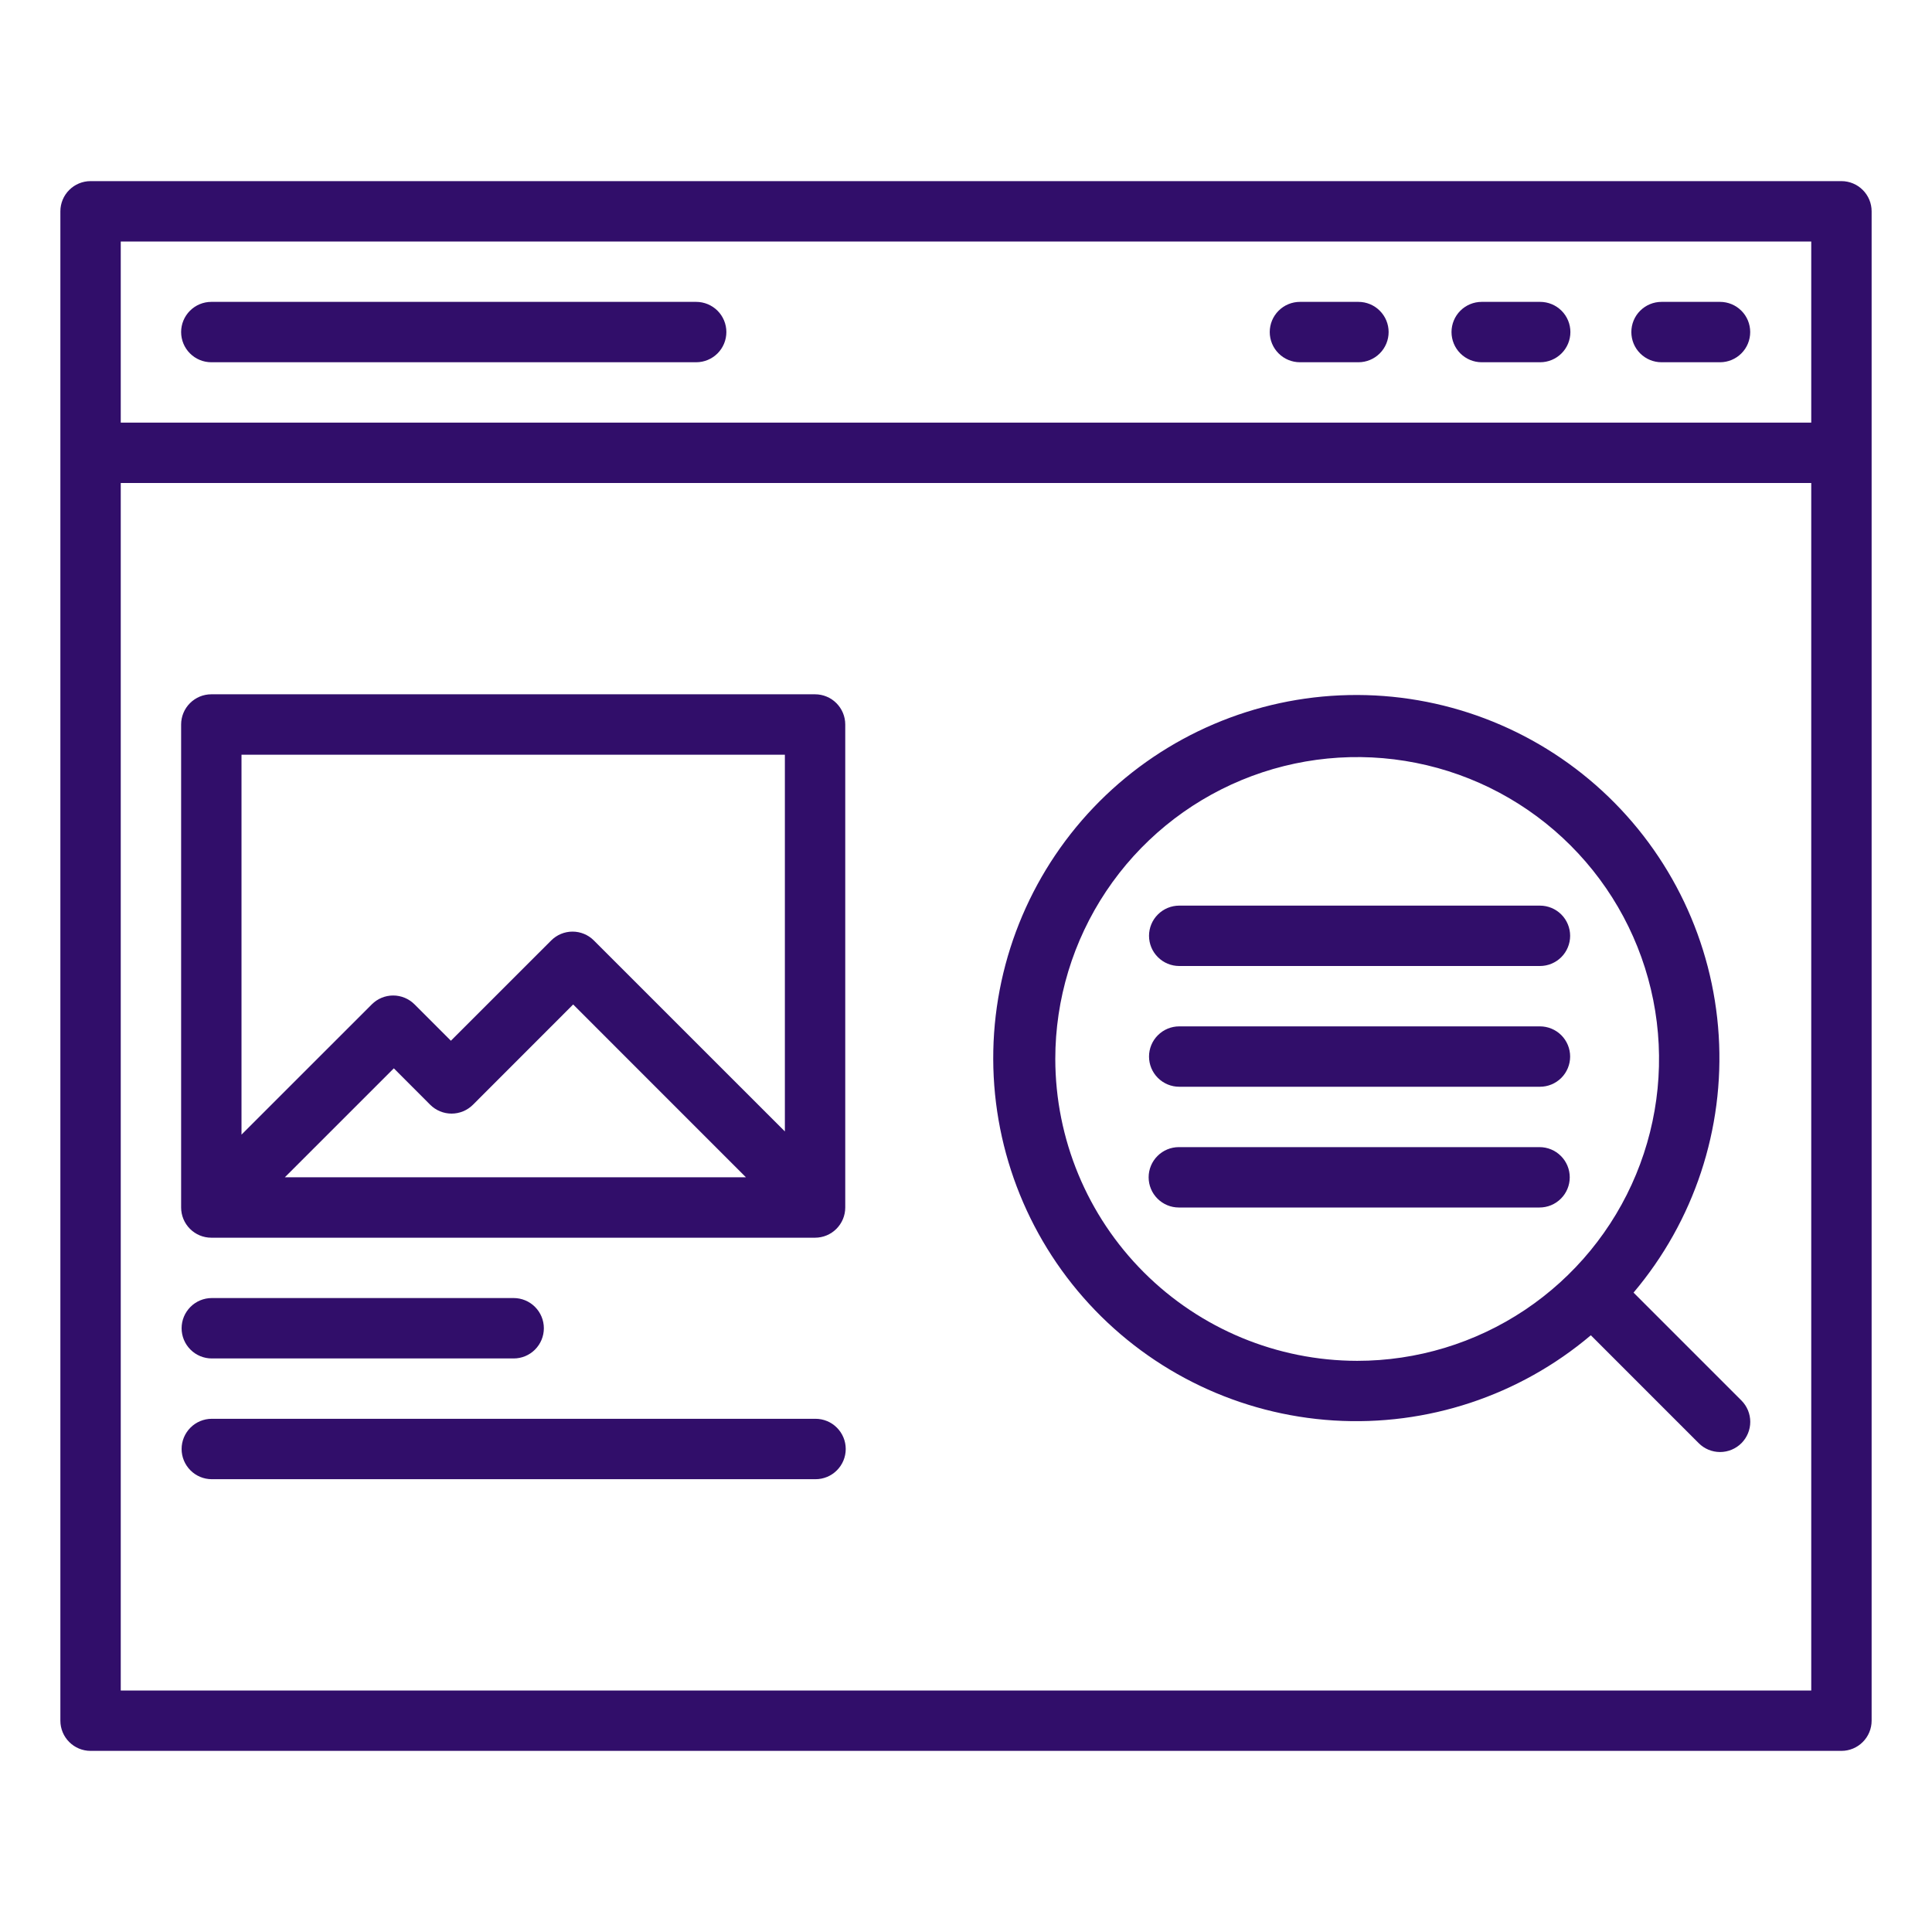<svg width="60" height="60" viewBox="0 0 60 60" fill="none" xmlns="http://www.w3.org/2000/svg">
<path d="M42.188 9.375H40.371C40.122 9.375 39.883 9.474 39.708 9.65C39.532 9.825 39.433 10.064 39.433 10.312C39.433 10.561 39.532 10.8 39.708 10.975C39.883 11.151 40.122 11.25 40.371 11.25H42.188C42.436 11.25 42.675 11.151 42.85 10.975C43.026 10.8 43.125 10.561 43.125 10.312C43.125 10.064 43.026 9.825 42.85 9.65C42.675 9.474 42.436 9.375 42.188 9.375ZM47.831 9.375H46.015C45.767 9.375 45.528 9.474 45.352 9.65C45.177 9.825 45.078 10.064 45.078 10.312C45.078 10.561 45.177 10.8 45.352 10.975C45.528 11.151 45.767 11.25 46.015 11.25H47.832C48.081 11.25 48.319 11.151 48.495 10.975C48.671 10.8 48.77 10.561 48.77 10.312C48.77 10.064 48.671 9.825 48.495 9.65C48.319 9.474 48.08 9.375 47.831 9.375ZM53.419 9.375H51.6C51.351 9.375 51.113 9.474 50.937 9.65C50.761 9.825 50.663 10.064 50.663 10.312C50.663 10.561 50.761 10.8 50.937 10.975C51.113 11.151 51.351 11.25 51.6 11.25H53.417C53.666 11.25 53.904 11.151 54.08 10.975C54.256 10.8 54.354 10.561 54.354 10.312C54.354 10.064 54.256 9.825 54.08 9.65C53.904 9.474 53.666 9.375 53.417 9.375H53.419ZM21.621 9.375H6.562C6.314 9.375 6.075 9.474 5.9 9.65C5.724 9.825 5.625 10.064 5.625 10.312C5.625 10.561 5.724 10.8 5.9 10.975C6.075 11.151 6.314 11.25 6.562 11.25H21.621C21.869 11.25 22.108 11.151 22.284 10.975C22.459 10.8 22.558 10.561 22.558 10.312C22.558 10.064 22.459 9.825 22.284 9.65C22.108 9.474 21.869 9.375 21.621 9.375Z" fill="#310E6A"/>
<path d="M57.188 5.625H2.812C2.564 5.625 2.325 5.724 2.15 5.9C1.974 6.075 1.875 6.314 1.875 6.562V53.438C1.875 53.686 1.974 53.925 2.15 54.1C2.325 54.276 2.564 54.375 2.812 54.375H57.188C57.436 54.375 57.675 54.276 57.85 54.1C58.026 53.925 58.125 53.686 58.125 53.438V6.562C58.125 6.314 58.026 6.075 57.85 5.9C57.675 5.724 57.436 5.625 57.188 5.625ZM3.75 7.5H56.25V13.125H3.75V7.5ZM3.75 52.5V15H56.25V52.5H3.75Z" fill="#310E6A"/>
<path d="M50.731 40.143C52.61 37.922 53.558 35.06 53.376 32.156C53.195 29.253 51.898 26.531 49.757 24.561C47.616 22.591 44.796 21.525 41.887 21.586C38.979 21.646 36.206 22.829 34.148 24.886C32.091 26.944 30.909 29.716 30.848 32.625C30.788 35.534 31.854 38.354 33.824 40.495C35.794 42.636 38.515 43.933 41.419 44.114C44.322 44.295 47.184 43.348 49.405 41.468L52.755 44.819C52.931 44.995 53.169 45.094 53.418 45.094C53.666 45.094 53.905 44.995 54.081 44.82C54.257 44.644 54.356 44.405 54.356 44.157C54.356 43.908 54.257 43.669 54.081 43.493L50.731 40.143ZM32.773 32.887C32.773 31.032 33.323 29.22 34.353 27.678C35.383 26.136 36.847 24.935 38.56 24.225C40.273 23.516 42.158 23.33 43.977 23.692C45.795 24.053 47.466 24.946 48.777 26.258C50.088 27.569 50.981 29.239 51.343 31.058C51.705 32.876 51.519 34.761 50.809 36.474C50.1 38.187 48.898 39.651 47.356 40.682C45.815 41.712 44.002 42.262 42.148 42.262C39.662 42.259 37.279 41.27 35.522 39.512C33.764 37.755 32.776 35.372 32.773 32.887Z" fill="#310E6A"/>
<path d="M47.825 28.125H36.622C36.373 28.125 36.135 28.224 35.959 28.4C35.783 28.575 35.684 28.814 35.684 29.062C35.684 29.311 35.783 29.55 35.959 29.725C36.135 29.901 36.373 30 36.622 30H47.825C48.073 30 48.312 29.901 48.488 29.725C48.663 29.55 48.762 29.311 48.762 29.062C48.762 28.814 48.663 28.575 48.488 28.4C48.312 28.224 48.073 28.125 47.825 28.125ZM47.825 31.875H36.622C36.373 31.875 36.135 31.974 35.959 32.15C35.783 32.325 35.684 32.564 35.684 32.812C35.684 33.061 35.783 33.3 35.959 33.475C36.135 33.651 36.373 33.75 36.622 33.75H47.825C48.073 33.75 48.312 33.651 48.488 33.475C48.663 33.3 48.762 33.061 48.762 32.812C48.762 32.564 48.663 32.325 48.488 32.15C48.312 31.974 48.073 31.875 47.825 31.875ZM47.812 35.625H36.609C36.361 35.625 36.122 35.724 35.947 35.9C35.771 36.075 35.672 36.314 35.672 36.562C35.672 36.811 35.771 37.05 35.947 37.225C36.122 37.401 36.361 37.5 36.609 37.5H47.812C48.061 37.5 48.3 37.401 48.475 37.225C48.651 37.05 48.75 36.811 48.75 36.562C48.75 36.314 48.651 36.075 48.475 35.9C48.3 35.724 48.061 35.625 47.812 35.625ZM25.312 21.562H6.562C6.314 21.562 6.075 21.661 5.9 21.837C5.724 22.013 5.625 22.251 5.625 22.5V37.5C5.625 37.749 5.724 37.987 5.9 38.163C6.075 38.339 6.314 38.438 6.562 38.438H25.312C25.561 38.438 25.8 38.339 25.975 38.163C26.151 37.987 26.25 37.749 26.25 37.5V22.5C26.25 22.251 26.151 22.013 25.975 21.837C25.8 21.661 25.561 21.562 25.312 21.562ZM24.375 23.438V35.138L18.443 29.207C18.268 29.031 18.029 28.932 17.781 28.932C17.532 28.932 17.294 29.031 17.118 29.207L14.003 32.321L12.873 31.191C12.697 31.015 12.459 30.916 12.21 30.916C11.961 30.916 11.723 31.015 11.547 31.191L7.5 35.237V23.438H24.375ZM23.166 36.562H8.846L12.231 33.178L13.361 34.31C13.537 34.485 13.775 34.584 14.024 34.584C14.273 34.584 14.511 34.485 14.687 34.31L17.8 31.195L23.166 36.562ZM6.577 42.188H15.953C16.201 42.188 16.44 42.089 16.615 41.913C16.791 41.737 16.89 41.499 16.89 41.25C16.89 41.001 16.791 40.763 16.615 40.587C16.44 40.411 16.201 40.312 15.953 40.312H6.577C6.329 40.312 6.09 40.411 5.915 40.587C5.739 40.763 5.64 41.001 5.64 41.25C5.64 41.499 5.739 41.737 5.915 41.913C6.09 42.089 6.329 42.188 6.577 42.188ZM25.328 44.062H6.577C6.329 44.062 6.09 44.161 5.915 44.337C5.739 44.513 5.64 44.751 5.64 45C5.64 45.249 5.739 45.487 5.915 45.663C6.09 45.839 6.329 45.938 6.577 45.938H25.328C25.576 45.938 25.815 45.839 25.99 45.663C26.166 45.487 26.265 45.249 26.265 45C26.265 44.751 26.166 44.513 25.99 44.337C25.815 44.161 25.576 44.062 25.328 44.062Z" fill="#310E6A"/>
</svg>
